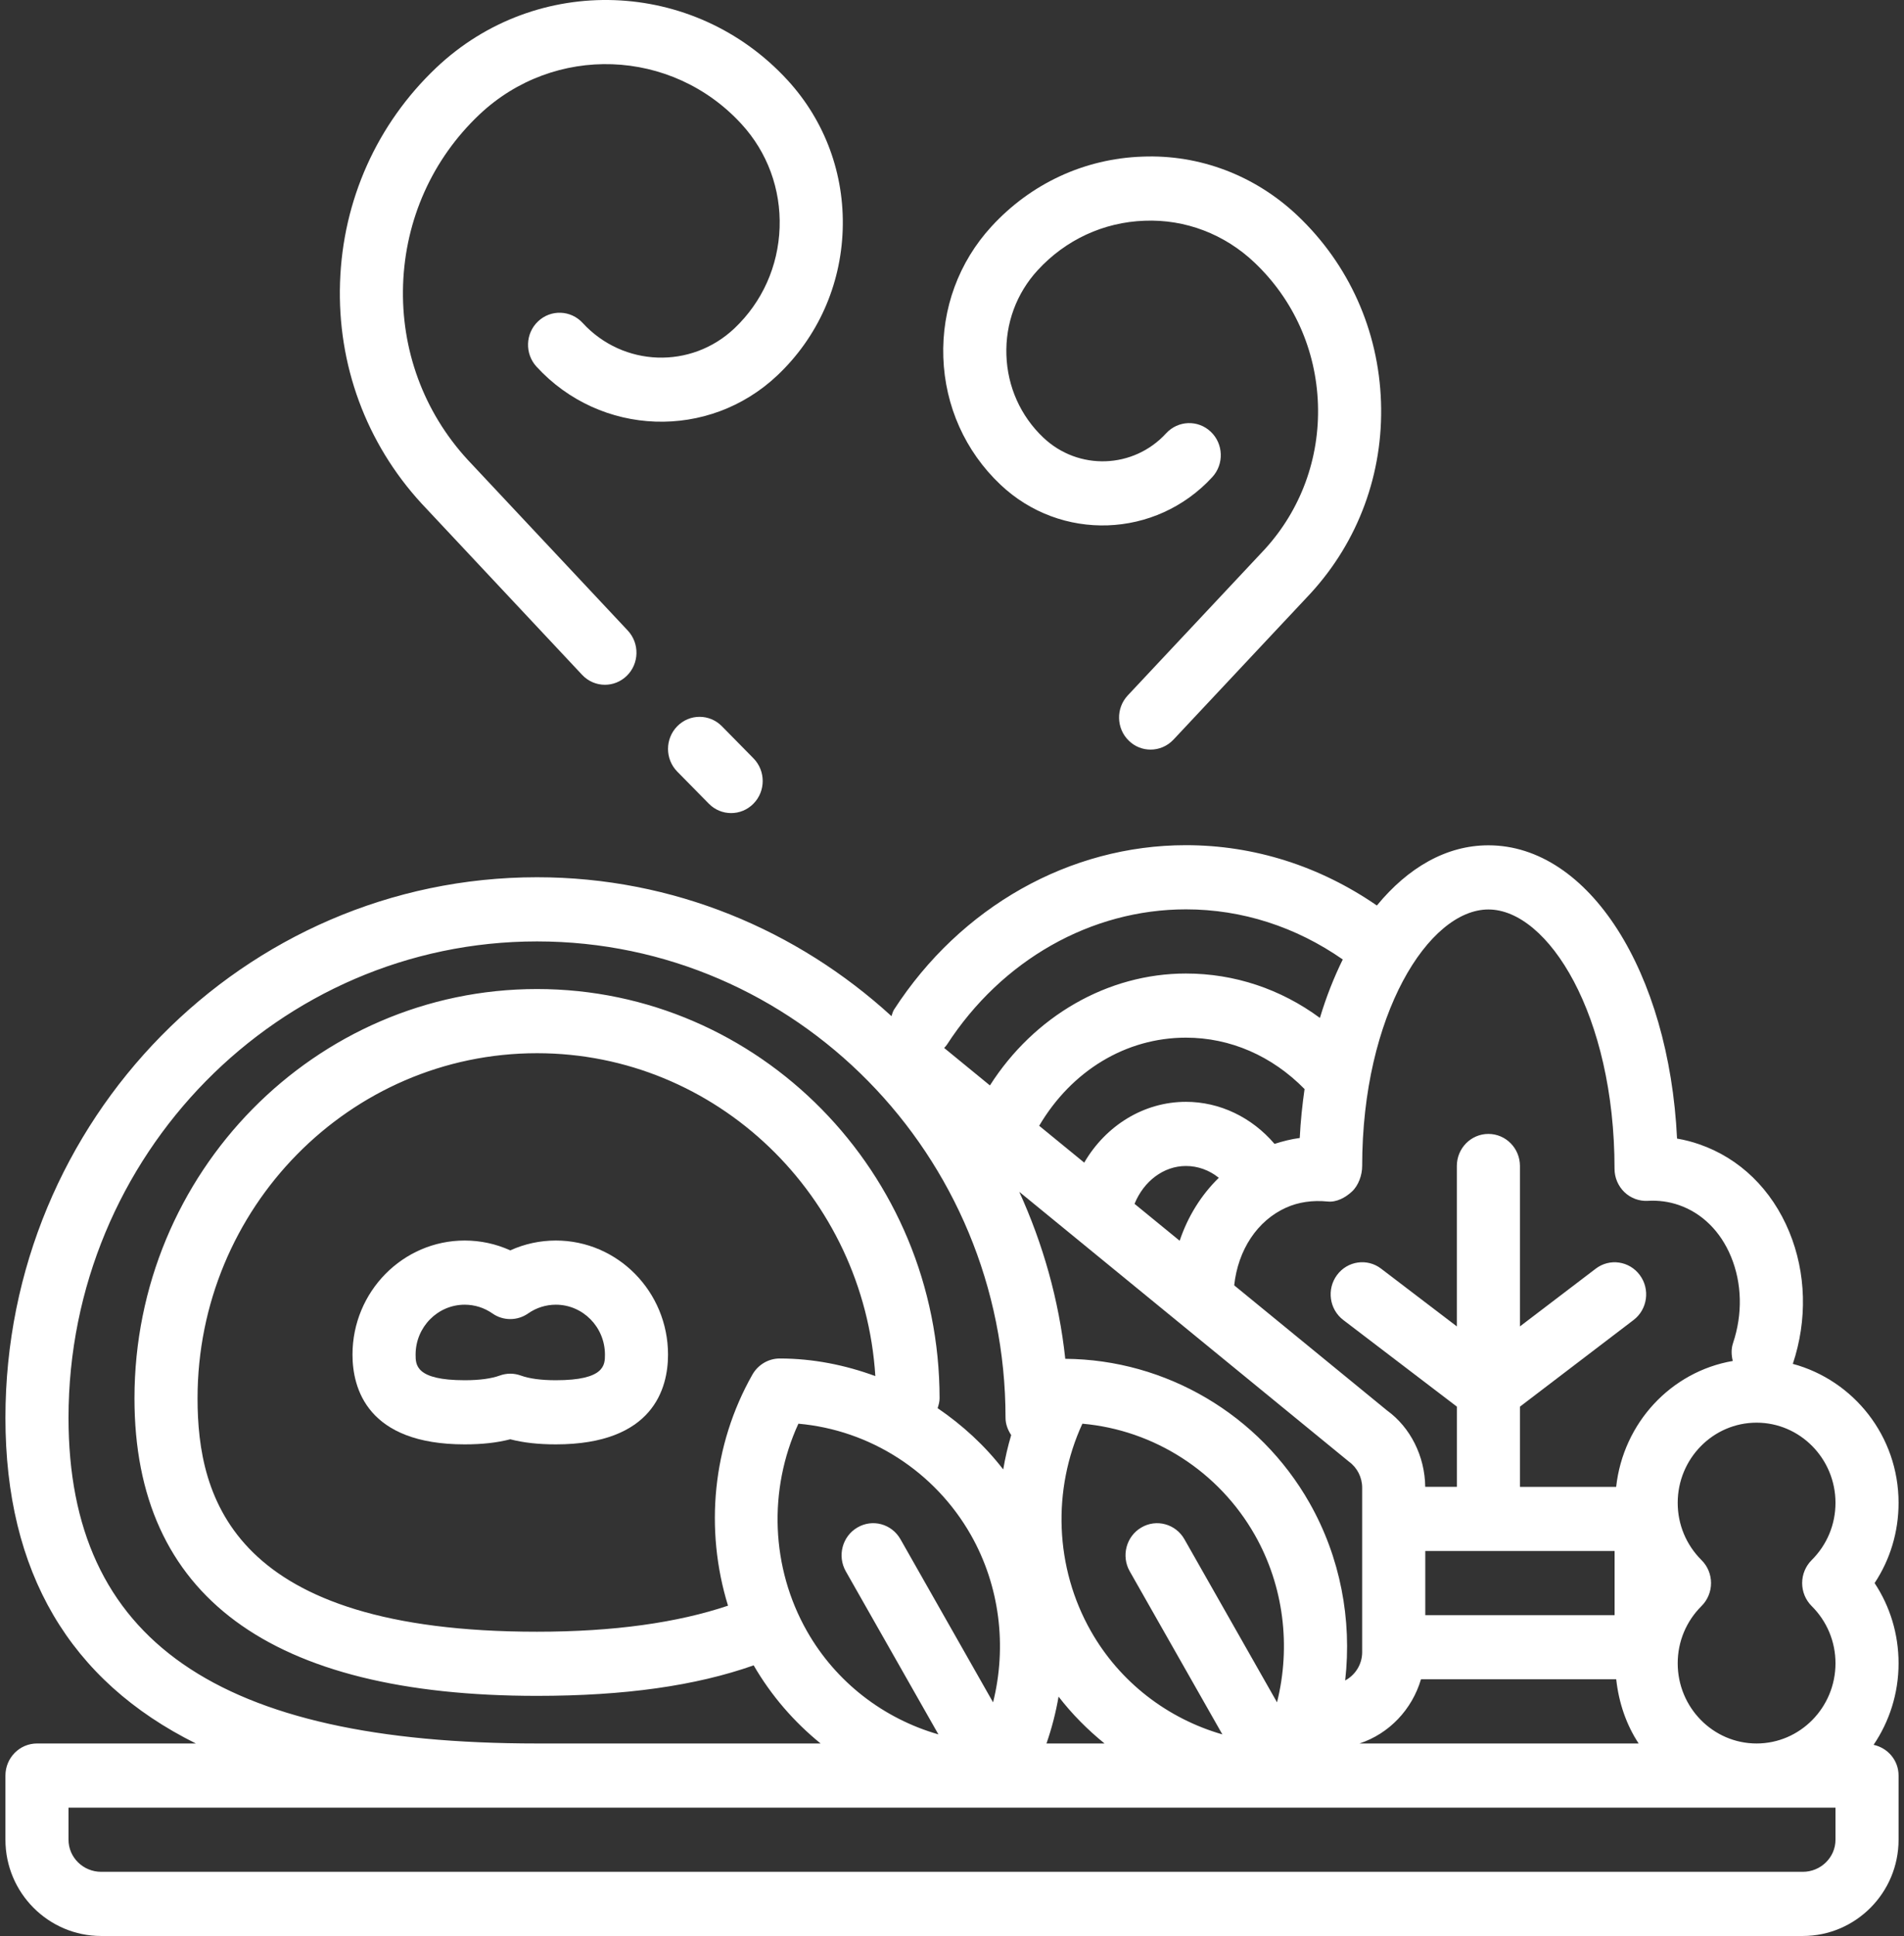 <svg width="61" height="62" viewBox="0 0 61 62" fill="none" xmlns="http://www.w3.org/2000/svg">
<rect x="0" y="0" width="61" height="62" fill="#333333" stroke="none"/>
<g clip-path="url(#clip0)">
<path d="M17.808 39.728C17.3 39.728 16.805 39.836 16.348 40.043C15.891 39.836 15.396 39.728 14.888 39.728C12.906 39.728 11.293 41.367 11.293 43.382C11.293 44.455 11.761 46.256 14.888 46.256C15.445 46.256 15.926 46.203 16.348 46.093C16.769 46.203 17.251 46.256 17.808 46.256C20.935 46.256 21.402 44.455 21.402 43.382C21.402 41.367 19.79 39.728 17.808 39.728ZM17.808 44.202C17.337 44.202 16.961 44.151 16.689 44.053C16.579 44.013 16.463 43.992 16.349 43.992C16.235 43.992 16.118 44.013 16.009 44.053C15.736 44.151 15.359 44.202 14.89 44.202C13.315 44.202 13.315 43.708 13.315 43.382C13.315 42.5 14.021 41.783 14.888 41.783C15.206 41.783 15.513 41.88 15.776 42.063C16.12 42.304 16.575 42.304 16.92 42.063C17.183 41.88 17.49 41.783 17.808 41.783C18.675 41.783 19.381 42.5 19.381 43.382C19.381 43.708 19.381 44.202 17.808 44.202Z" fill="white"/>
<path d="M60.058 50.698C60.557 49.944 60.826 49.058 60.826 48.129C60.826 45.99 59.383 44.203 57.438 43.678C57.908 42.269 57.867 40.769 57.325 39.452C56.763 38.089 55.738 37.093 54.438 36.645C54.206 36.564 53.97 36.504 53.729 36.463C53.472 31.129 50.91 27.071 47.685 27.071C46.337 27.071 45.109 27.786 44.112 28.999C42.285 27.739 40.182 27.067 37.994 27.067C34.275 27.067 30.78 29.035 28.644 32.331C28.602 32.397 28.586 32.471 28.561 32.542C25.545 29.786 21.57 28.094 17.205 28.094C7.814 28.094 0.174 35.86 0.174 45.405C0.174 50.348 2.23 53.825 6.275 55.835H1.185C0.627 55.835 0.174 56.296 0.174 56.863V58.918C0.174 60.617 1.55 62 3.242 62H57.758C59.45 62 60.826 60.617 60.826 58.918V56.863C60.826 56.371 60.48 55.979 60.026 55.878C60.529 55.135 60.826 54.236 60.826 53.267C60.826 52.338 60.557 51.452 60.058 50.698ZM43.641 37.343C43.641 32.501 45.772 29.126 47.685 29.126C49.597 29.126 51.728 32.503 51.726 37.431C51.726 37.713 51.841 37.983 52.042 38.178C52.244 38.372 52.518 38.473 52.793 38.457C53.141 38.437 53.471 38.483 53.787 38.592C54.531 38.849 55.125 39.436 55.459 40.247C55.811 41.101 55.834 42.085 55.521 43.018C55.458 43.21 55.47 43.402 55.514 43.585C53.534 43.927 52.004 45.569 51.778 47.617H48.696V45.048L52.335 42.274C52.782 41.934 52.873 41.29 52.537 40.836C52.203 40.382 51.569 40.288 51.123 40.63L48.696 42.478V37.341C48.696 36.774 48.244 36.314 47.685 36.314C47.126 36.314 46.674 36.774 46.674 37.341V42.478L44.248 40.629C43.802 40.287 43.168 40.381 42.834 40.834C42.498 41.289 42.589 41.933 43.036 42.273L46.675 45.047V47.616H45.661C45.651 46.633 45.182 45.709 44.441 45.173L39.541 41.163C39.664 40.028 40.279 39.09 41.205 38.674C41.6 38.497 42.048 38.431 42.539 38.479C42.82 38.507 43.104 38.354 43.314 38.159C43.523 37.965 43.641 37.633 43.641 37.343ZM41.953 48.129C40.347 45.301 37.353 43.539 34.129 43.516C33.926 41.624 33.411 39.829 32.655 38.168L43.218 46.81C43.484 47.002 43.641 47.315 43.641 47.645V48.643V52.753V52.911C43.641 53.302 43.419 53.644 43.096 53.817C43.318 51.871 42.942 49.87 41.953 48.129ZM36.195 50.322L39.162 55.544C37.409 55.04 35.879 53.874 34.951 52.239C33.794 50.205 33.703 47.71 34.677 45.594C36.968 45.796 39.047 47.123 40.202 49.157C41.131 50.793 41.361 52.723 40.913 54.517L37.946 49.294C37.666 48.802 37.047 48.634 36.565 48.919C36.081 49.202 35.915 49.831 36.195 50.322ZM35.387 55.835H33.527C33.697 55.344 33.827 54.843 33.914 54.334C34.347 54.896 34.845 55.395 35.387 55.835ZM37.994 35.286C36.646 35.286 35.427 36.046 34.736 37.233L33.293 36.053C34.334 34.287 36.076 33.231 37.994 33.231C39.418 33.231 40.756 33.818 41.795 34.877C41.723 35.386 41.667 35.907 41.641 36.444C41.363 36.48 41.096 36.549 40.833 36.633C40.104 35.779 39.076 35.286 37.994 35.286ZM39.048 37.719C38.485 38.268 38.056 38.955 37.794 39.735L36.348 38.553C36.643 37.828 37.279 37.341 37.994 37.341C38.379 37.341 38.742 37.474 39.048 37.719ZM45.525 53.78H51.78C51.863 54.532 52.103 55.236 52.499 55.835H43.556C44.505 55.522 45.24 54.746 45.525 53.78ZM45.663 51.725V49.671H51.728V51.725H45.663ZM30.334 33.461C32.093 30.744 34.957 29.122 37.994 29.122C39.79 29.122 41.516 29.68 43.019 30.727C42.737 31.301 42.489 31.925 42.287 32.599C41.032 31.674 39.551 31.177 37.994 31.177C35.484 31.177 33.128 32.545 31.715 34.761L30.249 33.561C30.278 33.527 30.31 33.498 30.334 33.461ZM2.195 45.405C2.195 36.993 8.929 30.149 17.205 30.149C25.481 30.149 32.215 36.993 32.215 45.405C32.215 45.614 32.291 45.797 32.396 45.959C32.288 46.322 32.204 46.688 32.141 47.059C31.546 46.287 30.83 45.636 30.039 45.096C30.071 44.996 30.102 44.894 30.102 44.782C30.102 37.554 24.317 31.674 17.205 31.674C10.093 31.674 4.308 37.554 4.308 44.782C4.308 51.105 8.647 54.31 17.205 54.31C20.007 54.31 22.286 53.989 24.146 53.333C24.71 54.306 25.443 55.147 26.29 55.835H17.205C6.965 55.835 2.195 52.521 2.195 45.405ZM27.098 50.322L30.065 55.544C28.312 55.04 26.782 53.874 25.854 52.239C24.697 50.205 24.606 47.711 25.579 45.594C27.87 45.796 29.949 47.123 31.105 49.157C32.033 50.793 32.263 52.723 31.816 54.518L28.849 49.294C28.569 48.802 27.953 48.633 27.468 48.919C26.984 49.202 26.819 49.831 27.098 50.322ZM23.324 51.422C21.708 51.965 19.674 52.256 17.204 52.256C7.456 52.256 6.329 47.99 6.329 44.782C6.329 38.687 11.207 33.729 17.204 33.729C22.964 33.729 27.68 38.307 28.044 44.069C27.073 43.713 26.043 43.506 24.982 43.506H24.981C24.619 43.506 24.285 43.705 24.104 44.024C22.821 46.29 22.573 48.984 23.324 51.422ZM58.805 58.918C58.805 59.484 58.334 59.945 57.758 59.945H3.242C2.665 59.945 2.195 59.484 2.195 58.918V57.89H58.805V58.918ZM58.041 51.433C58.533 51.922 58.805 52.573 58.805 53.267C58.805 54.682 57.671 55.835 56.277 55.835C54.883 55.835 53.75 54.682 53.75 53.267C53.75 52.573 54.022 51.922 54.513 51.433C54.708 51.239 54.818 50.974 54.818 50.698C54.818 50.422 54.709 50.157 54.513 49.963C54.022 49.474 53.75 48.823 53.75 48.129C53.75 46.714 54.883 45.561 56.277 45.561C57.671 45.561 58.805 46.714 58.805 48.129C58.805 48.823 58.533 49.474 58.041 49.963C57.847 50.157 57.737 50.422 57.737 50.698C57.737 50.974 57.846 51.239 58.041 51.433Z" fill="white"/>
<path d="M25.234 2.57C22.237 -0.695 17.186 -0.873 13.973 2.172C12.078 3.97 10.983 6.41 10.894 9.043C10.804 11.677 11.728 14.189 13.504 16.123L18.648 21.61C18.848 21.823 19.113 21.93 19.38 21.93C19.631 21.93 19.882 21.835 20.078 21.646C20.482 21.254 20.497 20.604 20.112 20.193L14.975 14.715C13.575 13.189 12.843 11.201 12.914 9.115C12.986 7.03 13.851 5.098 15.352 3.675C17.751 1.402 21.52 1.536 23.755 3.972C24.585 4.876 25.019 6.054 24.977 7.289C24.934 8.524 24.422 9.67 23.531 10.514C22.143 11.83 19.963 11.754 18.667 10.342C18.286 9.928 17.647 9.904 17.238 10.292C16.83 10.678 16.808 11.328 17.189 11.743C19.243 13.982 22.707 14.104 24.91 12.017C26.196 10.799 26.937 9.146 26.998 7.362C27.059 5.578 26.432 3.876 25.234 2.57Z" fill="white"/>
<path d="M24.139 24.285L23.128 23.258C22.732 22.856 22.093 22.856 21.698 23.258C21.303 23.66 21.303 24.309 21.698 24.711L22.709 25.738C22.906 25.939 23.165 26.039 23.424 26.039C23.683 26.039 23.941 25.939 24.139 25.738C24.534 25.337 24.534 24.687 24.139 24.285Z" fill="white"/>
<path d="M44.244 12.868C44.166 10.583 43.217 8.467 41.572 6.907C40.217 5.622 38.437 4.942 36.598 5.016C34.745 5.08 33.029 5.876 31.765 7.253C30.716 8.395 30.169 9.885 30.222 11.445C30.276 13.006 30.924 14.453 32.049 15.518C33.984 17.353 37.032 17.246 38.84 15.278C39.221 14.863 39.198 14.212 38.79 13.826C38.381 13.439 37.743 13.462 37.361 13.876C36.316 15.016 34.551 15.079 33.427 14.015C32.698 13.325 32.277 12.386 32.243 11.373C32.209 10.361 32.563 9.396 33.244 8.655C34.139 7.679 35.355 7.116 36.669 7.069C37.975 7.017 39.233 7.498 40.193 8.41C41.443 9.595 42.164 11.204 42.224 12.94C42.284 14.676 41.673 16.332 40.516 17.595L36.132 22.27C35.746 22.681 35.762 23.331 36.166 23.722C36.361 23.913 36.612 24.006 36.862 24.006C37.129 24.006 37.395 23.899 37.594 23.688L41.987 19.004C43.521 17.333 44.324 15.153 44.244 12.868Z" fill="white"/>
</g>
<defs>
<clipPath id="clip0">
<rect width="61" height="62" fill="white"/>
</clipPath>
</defs>
</svg>
